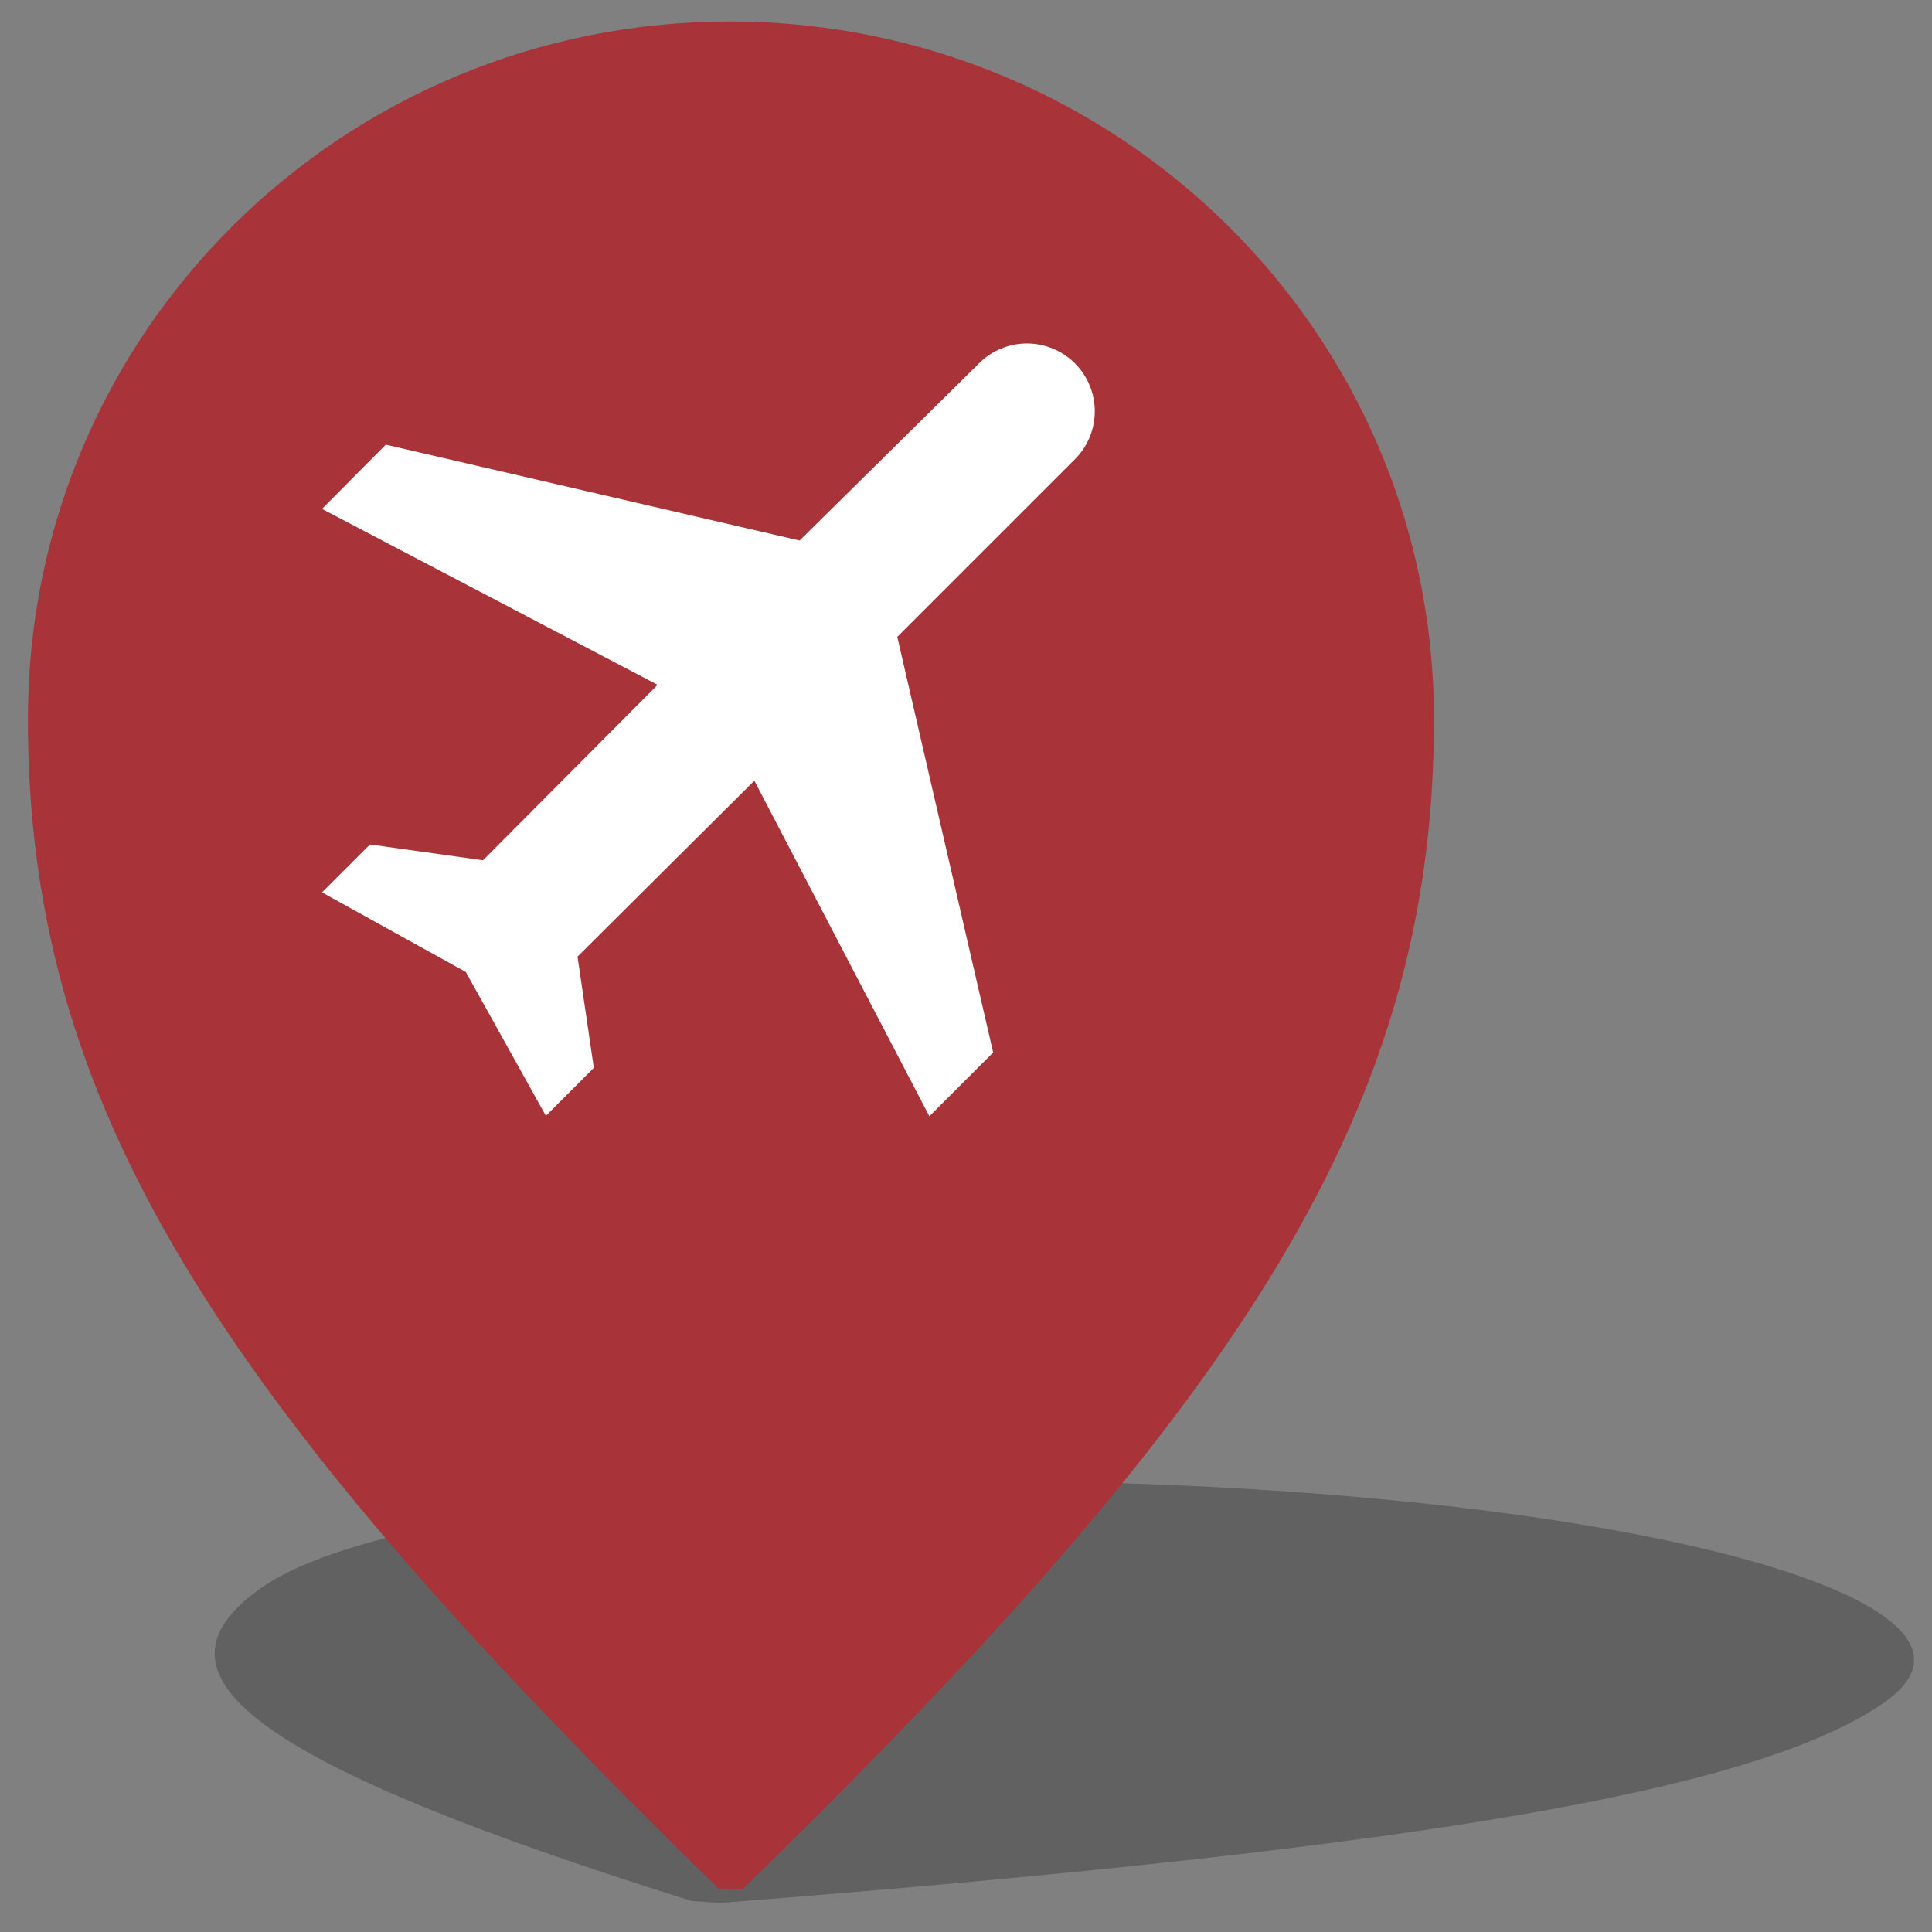 <?xml version="1.0" encoding="UTF-8" standalone="no"?>
<svg width="90px" height="90px" viewBox="0 0 90 90" version="1.1" xmlns="http://www.w3.org/2000/svg" xmlns:xlink="http://www.w3.org/1999/xlink">
    <rect x="0" y="0" width="90" height="90" fill="#808080" stroke="none"/>
    <!-- Generator: Sketch 39.1 (31720) - http://www.bohemiancoding.com/sketch -->
    <title>Slice 1</title>
    <desc>Created with Sketch.</desc>
    <defs></defs>
    <g id="Page-1" stroke="none" stroke-width="1" fill="none" fill-rule="evenodd">
        <g id="pin-shadow-01" transform="translate(10, 69)" fill="#000000" opacity="0.24">
            <path d="M50.22,0.496 C29.45,-0.974 8,0.916 2.22,4.936 C-3.56,8.956 1.55,13.076 22.22,19.556 L23.53,19.646 C57.23,17.026 72.1,14.276 77.79,10.296 C83.48,6.316 70.99,1.966 50.22,0.496 L50.22,0.496 Z" id="Shape"></path>
        </g>
        <g id="pin" transform="translate(1, 1)" fill="#A83338">
            <path d="M33,0 C15,0 0.3,14.4 0.3,32.5 C0.3,50.4 8.9,64 32.5,87 L33.6,87 C57.2,64 65.8,50.5 65.8,32.5 C65.8,14.4 51,0 33,0 L33,0 Z" id="Shape"></path>
        </g>
        <g id="largeplane" transform="translate(15, 16)" fill="#FFFFFF">
            <path d="M28.294,36 L31.265,33.029 L26.799,13.668 L34.994,5.472 C35.84,4.685 36.188,3.498 35.902,2.378 C35.616,1.259 34.741,0.384 33.622,0.098 C32.502,-0.188 31.315,0.16 30.528,1.006 L22.248,9.18 L2.971,4.714 L0,7.706 L15.633,15.901 L7.5,24.075 L2.233,23.338 L0,25.571 L6.7,29.279 L10.429,35.979 L12.662,33.746 L11.903,28.563 L20.141,20.367 L28.294,36 Z" id="Shape"></path>
        </g>
    </g>
</svg>